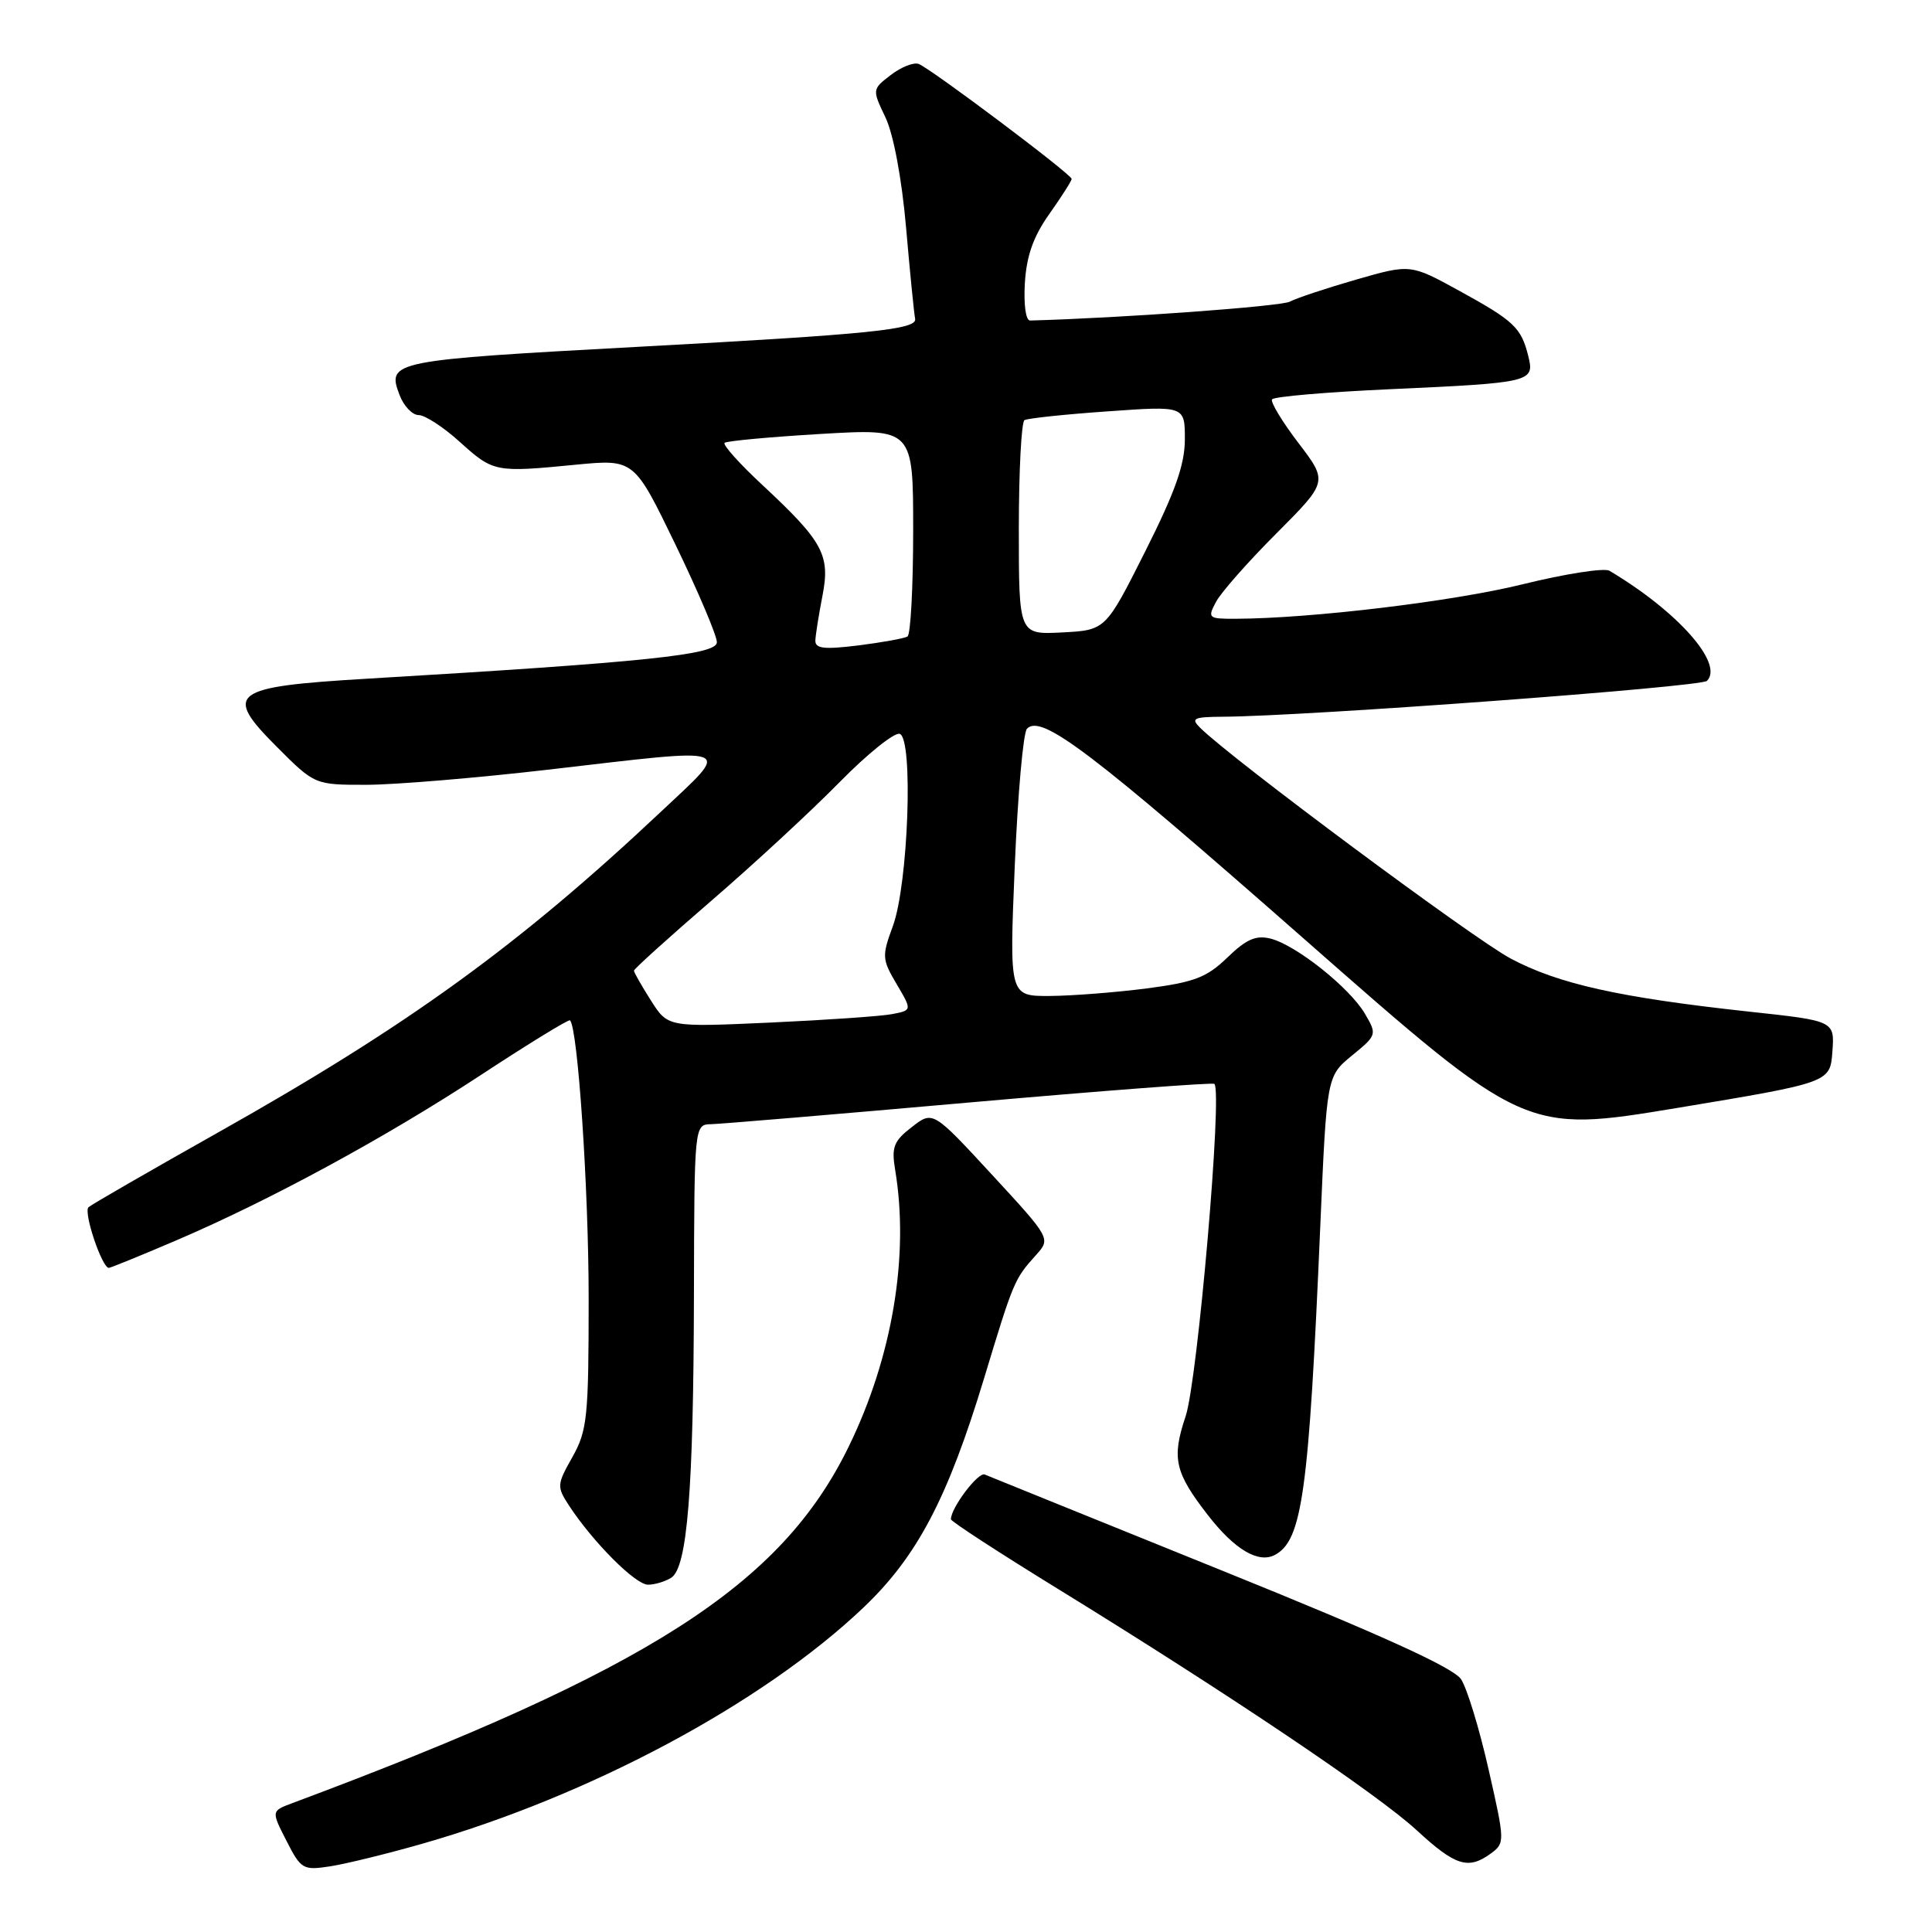 <?xml version="1.0" encoding="UTF-8" standalone="no"?>
<!DOCTYPE svg PUBLIC "-//W3C//DTD SVG 1.1//EN" "http://www.w3.org/Graphics/SVG/1.1/DTD/svg11.dtd" >
<svg xmlns="http://www.w3.org/2000/svg" xmlns:xlink="http://www.w3.org/1999/xlink" version="1.1" viewBox="0 0 256 256">
 <g >
 <path fill="currentColor"
d=" M 55.90 244.32 C 78.11 237.98 101.01 225.73 114.36 213.06 C 121.51 206.28 125.56 198.59 130.40 182.62 C 134.30 169.74 134.41 169.48 137.27 166.31 C 139.24 164.11 139.24 164.11 131.43 155.64 C 123.61 147.17 123.61 147.17 120.82 149.34 C 118.42 151.19 118.11 152.00 118.61 155.00 C 120.51 166.33 118.25 179.84 112.45 191.70 C 103.49 210.07 85.95 221.30 38.72 238.93 C 35.94 239.97 35.94 239.97 37.96 243.92 C 39.88 247.69 40.16 247.85 43.74 247.30 C 45.81 246.98 51.28 245.64 55.90 244.32 Z  M 197.54 245.60 C 199.42 244.22 199.42 244.03 197.24 234.44 C 196.03 229.08 194.39 223.71 193.60 222.51 C 192.59 220.98 183.10 216.66 161.83 208.07 C 145.15 201.32 131.04 195.62 130.48 195.38 C 129.61 195.02 126.00 199.80 126.00 201.31 C 126.00 201.59 132.41 205.76 140.25 210.58 C 162.83 224.48 182.49 237.70 187.70 242.50 C 192.86 247.26 194.55 247.78 197.54 245.60 Z  M 88.94 209.06 C 91.07 207.71 91.89 197.54 91.95 171.75 C 92.00 149.00 92.00 149.00 94.25 148.96 C 95.49 148.93 110.90 147.64 128.50 146.08 C 146.10 144.53 160.68 143.42 160.91 143.62 C 162.01 144.60 158.69 182.92 157.10 187.67 C 155.23 193.24 155.66 195.11 160.09 200.81 C 163.60 205.33 166.76 207.20 168.94 206.03 C 172.55 204.10 173.43 197.76 174.94 162.56 C 175.80 142.61 175.80 142.61 179.15 139.86 C 182.45 137.16 182.48 137.08 180.85 134.31 C 178.83 130.87 171.73 125.22 168.35 124.37 C 166.42 123.89 165.13 124.45 162.63 126.88 C 159.90 129.52 158.25 130.15 151.95 130.97 C 147.85 131.50 142.08 131.95 139.12 131.97 C 133.74 132.00 133.74 132.00 134.46 114.75 C 134.86 105.26 135.58 97.08 136.08 96.56 C 137.98 94.58 144.54 99.56 172.89 124.49 C 202.07 150.15 202.07 150.15 222.29 146.80 C 242.50 143.44 242.50 143.44 242.80 139.36 C 243.10 135.27 243.10 135.27 231.80 134.05 C 214.58 132.18 206.50 130.38 200.17 127.01 C 195.21 124.37 163.27 100.63 159.04 96.45 C 157.75 95.18 158.13 95.00 162.04 94.97 C 173.00 94.91 225.37 91.03 226.18 90.22 C 228.45 87.95 222.32 81.02 213.26 75.63 C 212.57 75.22 207.40 76.03 201.76 77.42 C 192.52 79.70 173.66 81.96 163.71 81.99 C 160.10 82.00 159.98 81.90 161.13 79.75 C 161.78 78.51 165.39 74.42 169.14 70.67 C 175.96 63.83 175.96 63.83 172.05 58.70 C 169.90 55.88 168.33 53.28 168.55 52.92 C 168.78 52.55 175.83 51.95 184.23 51.57 C 202.98 50.72 203.37 50.62 202.50 47.16 C 201.56 43.41 200.64 42.53 193.36 38.53 C 186.89 34.98 186.89 34.98 179.69 37.05 C 175.74 38.19 171.79 39.50 170.91 39.97 C 169.72 40.60 148.49 42.15 136.50 42.47 C 135.92 42.49 135.63 40.38 135.80 37.50 C 136.02 33.90 136.92 31.34 139.05 28.34 C 140.67 26.05 142.00 23.96 142.00 23.71 C 142.00 23.10 123.28 9.04 121.72 8.47 C 121.05 8.23 119.39 8.89 118.03 9.94 C 115.56 11.84 115.56 11.85 117.33 15.56 C 118.39 17.80 119.49 23.64 120.06 30.16 C 120.58 36.14 121.12 41.58 121.26 42.25 C 121.54 43.66 115.27 44.30 85.00 45.93 C 51.81 47.73 51.23 47.84 52.94 52.33 C 53.49 53.80 54.64 55.00 55.47 55.00 C 56.31 55.00 58.77 56.60 60.93 58.56 C 65.38 62.57 65.60 62.62 76.26 61.58 C 84.02 60.83 84.02 60.83 89.50 72.16 C 92.52 78.40 94.99 84.22 94.99 85.10 C 95.00 86.76 85.62 87.74 48.66 89.93 C 30.61 91.00 29.53 91.81 36.68 98.96 C 41.71 104.00 41.71 104.00 48.61 103.99 C 52.40 103.98 63.15 103.08 72.50 102.00 C 98.01 99.04 97.02 98.67 87.50 107.63 C 68.75 125.26 54.08 135.89 29.00 150.00 C 19.93 155.11 12.15 159.59 11.73 159.96 C 11.02 160.59 13.51 168.00 14.42 168.00 C 14.64 168.00 18.58 166.40 23.16 164.44 C 35.66 159.11 51.14 150.71 63.86 142.35 C 70.11 138.25 75.36 135.03 75.53 135.20 C 76.57 136.24 78.00 157.56 78.00 172.07 C 78.00 187.78 77.82 189.55 75.85 193.06 C 73.78 196.73 73.76 196.99 75.42 199.53 C 78.61 204.38 84.22 210.00 85.87 209.98 C 86.76 209.98 88.15 209.56 88.94 209.06 Z  M 86.25 132.57 C 85.01 130.62 84.00 128.84 84.00 128.62 C 84.00 128.39 88.61 124.23 94.25 119.36 C 99.89 114.50 107.53 107.43 111.22 103.67 C 114.92 99.90 118.52 97.01 119.22 97.24 C 121.05 97.86 120.35 117.16 118.31 122.71 C 116.84 126.69 116.87 127.12 118.81 130.40 C 120.86 133.87 120.86 133.87 118.18 134.38 C 116.71 134.66 109.42 135.16 102.00 135.50 C 88.50 136.11 88.50 136.11 86.25 132.57 Z  M 108.04 84.87 C 108.07 84.11 108.49 81.47 108.97 79.00 C 110.04 73.55 109.09 71.79 101.08 64.32 C 98.02 61.48 95.74 58.94 96.01 58.68 C 96.28 58.43 102.01 57.90 108.75 57.50 C 121.00 56.78 121.00 56.78 121.00 70.33 C 121.00 77.78 120.66 84.09 120.25 84.34 C 119.84 84.59 116.91 85.12 113.75 85.52 C 109.20 86.08 108.01 85.95 108.04 84.87 Z  M 135.00 70.11 C 135.00 62.41 135.34 55.92 135.75 55.67 C 136.16 55.43 141.11 54.90 146.75 54.51 C 157.00 53.78 157.00 53.78 157.00 58.20 C 157.00 61.55 155.72 65.17 151.75 73.06 C 146.50 83.50 146.50 83.50 140.75 83.80 C 135.00 84.10 135.00 84.10 135.00 70.11 Z "/>
</g>
</svg>